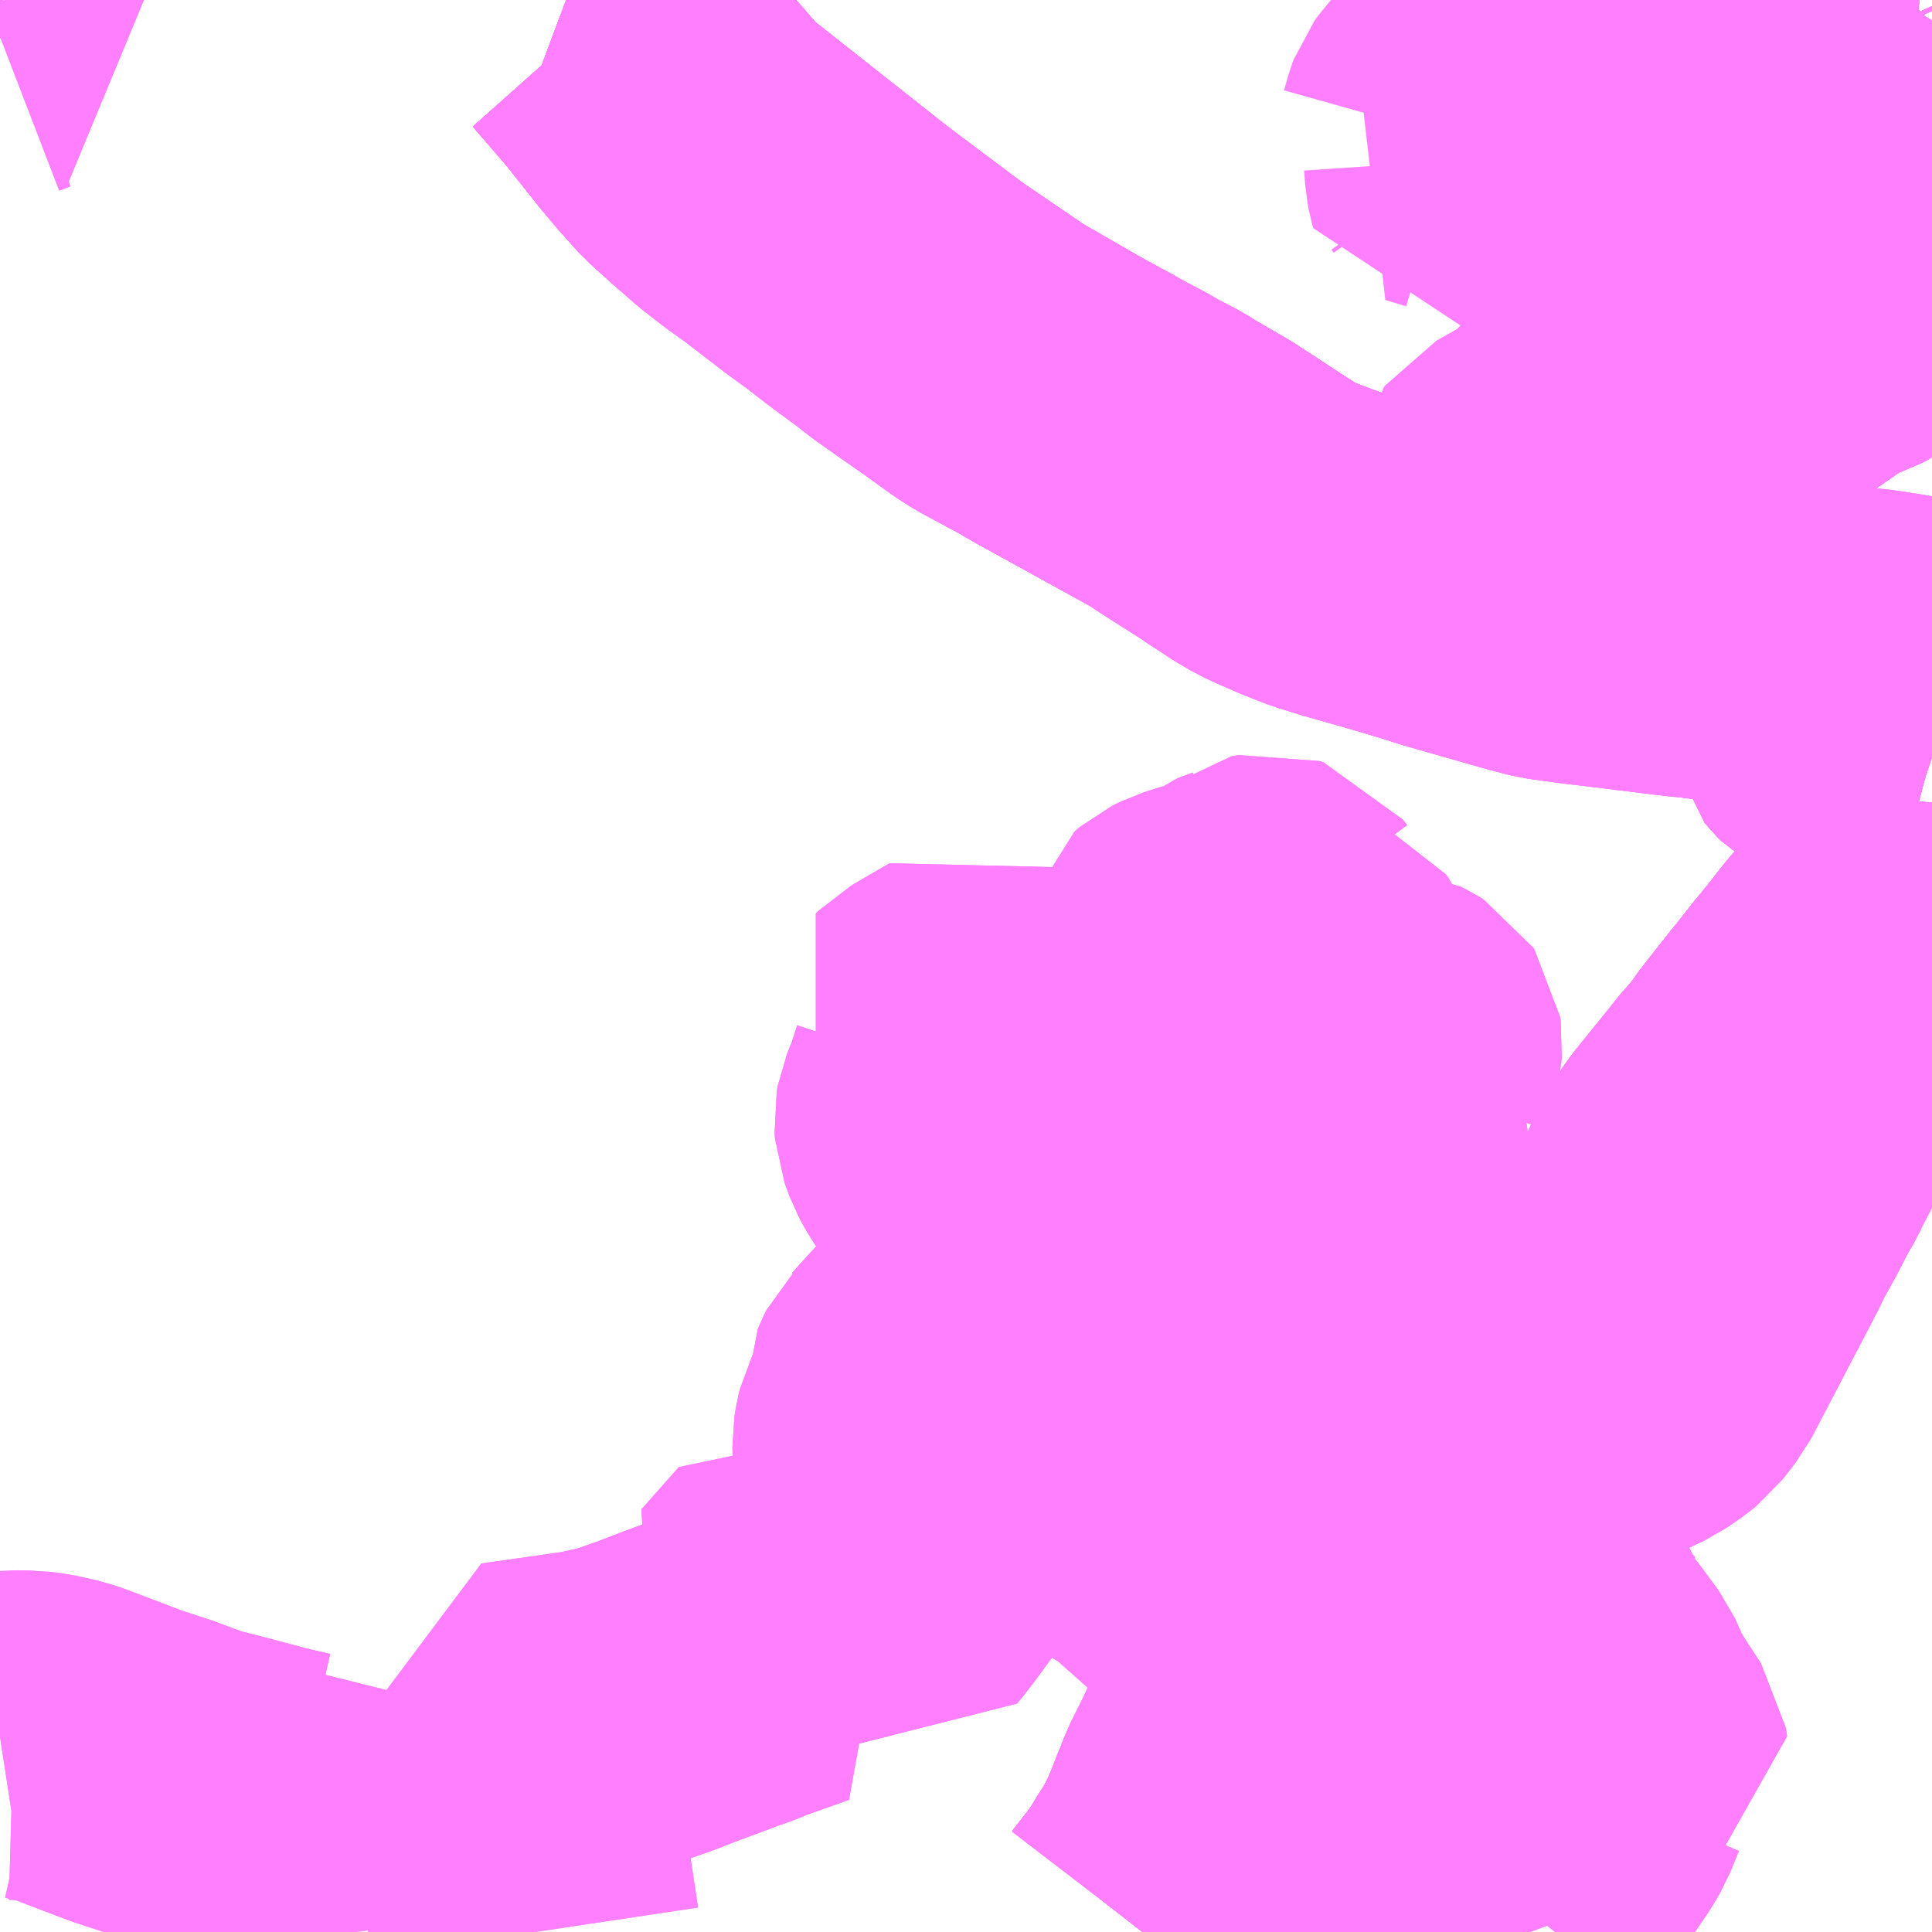 <?xml version="1.0" encoding="UTF-8"?>
<svg  xmlns="http://www.w3.org/2000/svg" xmlns:xlink="http://www.w3.org/1999/xlink" xmlns:go="http://purl.org/svgmap/profile" property="N07_001,N07_002,N07_003,N07_004,N07_005,N07_006,N07_007" viewBox="13825.195 -3638.672 4.395 4.395" go:dataArea="13825.1953125 -3638.671875 4.39453125 4.39453125" >
<globalCoordinateSystem srsName="http://purl.org/crs/84" transform="matrix(100.0,0.0,0.0,-100.0,0.0,0.0)" />
<defs>
 <g id="p0" >
  <circle cx="0.0" cy="0.0" r="3" stroke="green" stroke-width="0.75" vector-effect="non-scaling-stroke" />
 </g>
</defs>
<g fill="none" fill-rule="evenodd" stroke="#FF00FF" stroke-width="0.75" opacity="0.5" vector-effect="non-scaling-stroke" stroke-linejoin="bevel" >
<path content="1,JRバス関東（株）,姫木平中央～上田,10.9,8.0,8.0," xlink:title="1" d="M13827.795,-3634.277L13827.851,-3634.35L13827.869,-3634.382L13827.892,-3634.417L13827.896,-3634.423L13827.921,-3634.473L13827.939,-3634.516L13827.943,-3634.529L13827.954,-3634.553L13827.965,-3634.583L13828.003,-3634.659L13828.009,-3634.676L13828.029,-3634.715L13828.038,-3634.748L13828.062,-3634.8L13828.082,-3634.849L13828.095,-3634.877L13828.119,-3634.922L13828.148,-3634.967L13828.187,-3635.02L13828.209,-3635.047L13828.24,-3635.095L13828.252,-3635.113L13828.266,-3635.145L13828.276,-3635.172L13828.299,-3635.215L13828.312,-3635.25L13828.341,-3635.294L13828.355,-3635.313L13828.358,-3635.318L13828.374,-3635.333L13828.39,-3635.344L13828.407,-3635.352L13828.466,-3635.365L13828.486,-3635.372L13828.504,-3635.379L13828.528,-3635.392L13828.558,-3635.415L13828.583,-3635.435L13828.624,-3635.469L13828.631,-3635.476L13828.644,-3635.489L13828.653,-3635.495L13828.687,-3635.531L13828.696,-3635.541L13828.705,-3635.552L13828.731,-3635.591L13828.745,-3635.618L13828.772,-3635.686L13828.779,-3635.699L13828.801,-3635.718L13828.847,-3635.753L13828.862,-3635.763L13828.887,-3635.78L13828.909,-3635.798L13828.945,-3635.834L13828.962,-3635.852L13828.976,-3635.871L13829.003,-3635.922L13829.032,-3635.986L13829.047,-3636.013L13829.067,-3636.043L13829.109,-3636.095L13829.174,-3636.176L13829.201,-3636.204L13829.219,-3636.232L13829.255,-3636.278L13829.293,-3636.326L13829.3,-3636.334L13829.34,-3636.385L13829.36,-3636.409L13829.391,-3636.448L13829.408,-3636.47L13829.419,-3636.483L13829.452,-3636.523L13829.488,-3636.562L13829.498,-3636.569L13829.516,-3636.593L13829.532,-3636.611L13829.541,-3636.619L13829.566,-3636.648L13829.571,-3636.656L13829.579,-3636.672L13829.579,-3636.686L13829.579,-3636.693L13829.577,-3636.712L13829.59,-3636.846L13829.59,-3636.846M13829.59,-3636.95L13829.587,-3636.951L13829.488,-3636.977L13829.45,-3636.989L13829.439,-3636.992L13829.418,-3637.001L13829.397,-3637.012L13829.375,-3637.025L13829.37,-3637.03L13829.359,-3637.043L13829.349,-3637.089L13829.316,-3637.201L13829.262,-3637.206L13829.145,-3637.221L13829.081,-3637.228L13829.075,-3637.229L13829.048,-3637.232L13829.044,-3637.232L13829.009,-3637.236L13828.871,-3637.253L13828.796,-3637.262L13828.766,-3637.266L13828.752,-3637.268L13828.723,-3637.272L13828.711,-3637.275L13828.684,-3637.282L13828.666,-3637.287L13828.491,-3637.337L13828.455,-3637.349L13828.37,-3637.374L13828.261,-3637.405L13828.21,-3637.421L13828.164,-3637.439L13828.118,-3637.459L13828.094,-3637.47L13828.065,-3637.487L13828.013,-3637.521L13827.994,-3637.534L13827.934,-3637.572L13827.892,-3637.599L13827.872,-3637.613L13827.854,-3637.624L13827.835,-3637.636L13827.818,-3637.645L13827.784,-3637.662L13827.765,-3637.674L13827.704,-3637.706L13827.68,-3637.72L13827.628,-3637.748L13827.611,-3637.757L13827.59,-3637.768L13827.571,-3637.78L13827.53,-3637.802L13827.467,-3637.836L13827.442,-3637.852L13827.374,-3637.901L13827.328,-3637.933L13827.314,-3637.943L13827.303,-3637.951L13827.267,-3637.976L13827.262,-3637.98L13827.23,-3638.005L13827.182,-3638.04L13827.148,-3638.066L13827.123,-3638.086L13827.099,-3638.103L13827.069,-3638.125L13826.978,-3638.195L13826.936,-3638.225L13826.887,-3638.263L13826.863,-3638.284L13826.839,-3638.305L13826.79,-3638.349L13826.745,-3638.399L13826.716,-3638.434L13826.671,-3638.491L13826.635,-3638.536L13826.559,-3638.624L13826.551,-3638.633L13826.546,-3638.638L13826.54,-3638.642L13826.515,-3638.658L13826.499,-3638.666L13826.483,-3638.672"/>
<path content="1,JRバス関東（株）,男女倉～上田,17.7,14.0,14.0," xlink:title="1" d="M13827.795,-3634.277L13827.851,-3634.35L13827.869,-3634.382L13827.892,-3634.417L13827.896,-3634.423L13827.921,-3634.473L13827.939,-3634.516L13827.943,-3634.529L13827.954,-3634.553L13827.965,-3634.583L13828.003,-3634.659L13828.009,-3634.676L13828.029,-3634.715L13828.038,-3634.748L13828.062,-3634.8L13828.082,-3634.849L13828.095,-3634.877L13828.119,-3634.922L13828.148,-3634.967L13828.187,-3635.02L13828.209,-3635.047L13828.24,-3635.095L13828.252,-3635.113L13828.266,-3635.145L13828.276,-3635.172L13828.299,-3635.215L13828.312,-3635.25L13828.341,-3635.294L13828.355,-3635.313L13828.358,-3635.318L13828.374,-3635.333L13828.39,-3635.344L13828.407,-3635.352L13828.466,-3635.365L13828.486,-3635.372L13828.504,-3635.379L13828.528,-3635.392L13828.558,-3635.415L13828.583,-3635.435L13828.624,-3635.469L13828.631,-3635.476L13828.644,-3635.489L13828.653,-3635.495L13828.687,-3635.531L13828.696,-3635.541L13828.705,-3635.552L13828.731,-3635.591L13828.745,-3635.618L13828.772,-3635.686L13828.779,-3635.699L13828.801,-3635.718L13828.847,-3635.753L13828.862,-3635.763L13828.887,-3635.78L13828.909,-3635.798L13828.945,-3635.834L13828.962,-3635.852L13828.976,-3635.871L13829.003,-3635.922L13829.032,-3635.986L13829.047,-3636.013L13829.067,-3636.043L13829.109,-3636.095L13829.174,-3636.176L13829.201,-3636.204L13829.219,-3636.232L13829.255,-3636.278L13829.293,-3636.326L13829.3,-3636.334L13829.34,-3636.385L13829.36,-3636.409L13829.391,-3636.448L13829.408,-3636.47L13829.419,-3636.483L13829.452,-3636.523L13829.488,-3636.562L13829.498,-3636.569L13829.516,-3636.593L13829.532,-3636.611L13829.541,-3636.619L13829.566,-3636.648L13829.571,-3636.656L13829.579,-3636.672L13829.579,-3636.686L13829.579,-3636.693L13829.577,-3636.712L13829.59,-3636.846L13829.59,-3636.846M13829.59,-3636.95L13829.587,-3636.951L13829.488,-3636.977L13829.45,-3636.989L13829.439,-3636.992L13829.418,-3637.001L13829.397,-3637.012L13829.375,-3637.025L13829.37,-3637.03L13829.359,-3637.043L13829.349,-3637.089L13829.316,-3637.201L13829.262,-3637.206L13829.145,-3637.221L13829.081,-3637.228L13829.075,-3637.229L13829.048,-3637.232L13829.044,-3637.232L13829.009,-3637.236L13828.871,-3637.253L13828.796,-3637.262L13828.766,-3637.266L13828.752,-3637.268L13828.723,-3637.272L13828.711,-3637.275L13828.684,-3637.282L13828.666,-3637.287L13828.491,-3637.337L13828.455,-3637.349L13828.37,-3637.374L13828.261,-3637.405L13828.21,-3637.421L13828.164,-3637.439L13828.118,-3637.459L13828.094,-3637.47L13828.065,-3637.487L13828.013,-3637.521L13827.994,-3637.534L13827.934,-3637.572L13827.892,-3637.599L13827.872,-3637.613L13827.854,-3637.624L13827.835,-3637.636L13827.818,-3637.645L13827.784,-3637.662L13827.765,-3637.674L13827.704,-3637.706L13827.68,-3637.72L13827.628,-3637.748L13827.611,-3637.757L13827.59,-3637.768L13827.571,-3637.78L13827.53,-3637.802L13827.467,-3637.836L13827.442,-3637.852L13827.374,-3637.901L13827.328,-3637.933L13827.314,-3637.943L13827.303,-3637.951L13827.267,-3637.976L13827.262,-3637.98L13827.23,-3638.005L13827.182,-3638.04L13827.148,-3638.066L13827.123,-3638.086L13827.099,-3638.103L13827.069,-3638.125L13826.978,-3638.195L13826.936,-3638.225L13826.887,-3638.263L13826.863,-3638.284L13826.839,-3638.305L13826.79,-3638.349L13826.745,-3638.399L13826.716,-3638.434L13826.671,-3638.491L13826.635,-3638.536L13826.559,-3638.624L13826.551,-3638.633L13826.546,-3638.638L13826.54,-3638.642L13826.515,-3638.658L13826.499,-3638.666L13826.483,-3638.672"/>
<path content="1,JRバス関東（株）,美ヶ原高原郷別荘～上田,22.1,18.0,18.0," xlink:title="1" d="M13827.795,-3634.277L13827.851,-3634.35L13827.869,-3634.382L13827.892,-3634.417L13827.896,-3634.423L13827.921,-3634.473L13827.939,-3634.516L13827.943,-3634.529L13827.954,-3634.553L13827.965,-3634.583L13828.003,-3634.659L13828.009,-3634.676L13828.029,-3634.715L13828.038,-3634.748L13828.062,-3634.8L13828.082,-3634.849L13828.095,-3634.877L13828.119,-3634.922L13828.148,-3634.967L13828.187,-3635.02L13828.209,-3635.047L13828.24,-3635.095L13828.252,-3635.113L13828.266,-3635.145L13828.276,-3635.172L13828.299,-3635.215L13828.312,-3635.25L13828.341,-3635.294L13828.355,-3635.313L13828.358,-3635.318L13828.374,-3635.333L13828.39,-3635.344L13828.407,-3635.352L13828.466,-3635.365L13828.486,-3635.372L13828.504,-3635.379L13828.528,-3635.392L13828.558,-3635.415L13828.583,-3635.435L13828.624,-3635.469L13828.631,-3635.476L13828.644,-3635.489L13828.653,-3635.495L13828.687,-3635.531L13828.696,-3635.541L13828.705,-3635.552L13828.731,-3635.591L13828.745,-3635.618L13828.772,-3635.686L13828.779,-3635.699L13828.801,-3635.718L13828.847,-3635.753L13828.862,-3635.763L13828.887,-3635.78L13828.909,-3635.798L13828.945,-3635.834L13828.962,-3635.852L13828.976,-3635.871L13829.003,-3635.922L13829.032,-3635.986L13829.047,-3636.013L13829.067,-3636.043L13829.109,-3636.095L13829.174,-3636.176L13829.201,-3636.204L13829.219,-3636.232L13829.255,-3636.278L13829.293,-3636.326L13829.3,-3636.334L13829.34,-3636.385L13829.36,-3636.409L13829.391,-3636.448L13829.408,-3636.47L13829.419,-3636.483L13829.452,-3636.523L13829.488,-3636.562L13829.498,-3636.569L13829.516,-3636.593L13829.532,-3636.611L13829.541,-3636.619L13829.566,-3636.648L13829.571,-3636.656L13829.579,-3636.672L13829.579,-3636.686L13829.579,-3636.693L13829.577,-3636.712L13829.59,-3636.846L13829.59,-3636.846M13829.59,-3636.95L13829.587,-3636.951L13829.488,-3636.977L13829.45,-3636.989L13829.439,-3636.992L13829.418,-3637.001L13829.397,-3637.012L13829.375,-3637.025L13829.37,-3637.03L13829.359,-3637.043L13829.349,-3637.089L13829.316,-3637.201L13829.262,-3637.206L13829.145,-3637.221L13829.081,-3637.228L13829.075,-3637.229L13829.048,-3637.232L13829.044,-3637.232L13829.009,-3637.236L13828.871,-3637.253L13828.796,-3637.262L13828.766,-3637.266L13828.752,-3637.268L13828.723,-3637.272L13828.711,-3637.275L13828.684,-3637.282L13828.666,-3637.287L13828.491,-3637.337L13828.455,-3637.349L13828.37,-3637.374L13828.261,-3637.405L13828.21,-3637.421L13828.164,-3637.439L13828.118,-3637.459L13828.094,-3637.47L13828.065,-3637.487L13828.013,-3637.521L13827.994,-3637.534L13827.934,-3637.572L13827.892,-3637.599L13827.872,-3637.613L13827.854,-3637.624L13827.835,-3637.636L13827.818,-3637.645L13827.784,-3637.662L13827.765,-3637.674L13827.704,-3637.706L13827.68,-3637.72L13827.628,-3637.748L13827.611,-3637.757L13827.59,-3637.768L13827.571,-3637.78L13827.53,-3637.802L13827.467,-3637.836L13827.442,-3637.852L13827.374,-3637.901L13827.328,-3637.933L13827.314,-3637.943L13827.303,-3637.951L13827.267,-3637.976L13827.262,-3637.98L13827.23,-3638.005L13827.182,-3638.04L13827.148,-3638.066L13827.123,-3638.086L13827.099,-3638.103L13827.069,-3638.125L13826.978,-3638.195L13826.936,-3638.225L13826.887,-3638.263L13826.863,-3638.284L13826.839,-3638.305L13826.79,-3638.349L13826.745,-3638.399L13826.716,-3638.434L13826.671,-3638.491L13826.635,-3638.536L13826.559,-3638.624L13826.551,-3638.633L13826.546,-3638.638L13826.54,-3638.642L13826.515,-3638.658L13826.499,-3638.666L13826.483,-3638.672"/>
<path content="1,上田バス（株）,西丸子線_01_on,5.0,4.0,0.0," xlink:title="1" d="M13826.003,-3634.277L13826.001,-3634.293L13826.008,-3634.377L13826.003,-3634.413L13826.004,-3634.437L13826.003,-3634.441L13825.998,-3634.448L13825.927,-3634.509L13825.891,-3634.547L13825.882,-3634.544L13825.874,-3634.543L13825.869,-3634.543L13825.863,-3634.544L13825.819,-3634.554L13825.791,-3634.561L13825.697,-3634.586L13825.633,-3634.602L13825.555,-3634.631L13825.482,-3634.655L13825.453,-3634.666L13825.356,-3634.703L13825.333,-3634.711L13825.288,-3634.721L13825.264,-3634.724L13825.261,-3634.724L13825.226,-3634.725L13825.208,-3634.723L13825.195,-3634.721"/>
<path content="1,上田バス（株）,西丸子線_02_on,5.0,4.0,0.0," xlink:title="1" d="M13826.003,-3634.277L13826.001,-3634.293L13826.008,-3634.377L13826.003,-3634.413L13826.004,-3634.437L13826.003,-3634.441L13825.998,-3634.448L13825.927,-3634.509L13825.891,-3634.547L13825.882,-3634.544L13825.874,-3634.543L13825.869,-3634.543L13825.863,-3634.544L13825.819,-3634.554L13825.791,-3634.561L13825.697,-3634.586L13825.633,-3634.602L13825.555,-3634.631L13825.482,-3634.655L13825.453,-3634.666L13825.356,-3634.703L13825.333,-3634.711L13825.288,-3634.721L13825.264,-3634.724L13825.261,-3634.724L13825.226,-3634.725L13825.208,-3634.723L13825.195,-3634.721"/>
<path content="1,千曲バス（株）,佐久上田線,13.0,7.0,7.0," xlink:title="1" d="M13826.483,-3638.672L13826.499,-3638.666L13826.515,-3638.658L13826.54,-3638.642L13826.546,-3638.638L13826.551,-3638.633L13826.559,-3638.624L13826.635,-3638.536L13826.716,-3638.434L13826.79,-3638.349L13827.123,-3638.086L13827.303,-3637.951L13827.46,-3637.844L13827.611,-3637.757L13827.872,-3637.613L13827.936,-3637.576L13828.066,-3637.491L13828.096,-3637.473L13828.127,-3637.457L13828.19,-3637.433L13828.238,-3637.416L13828.455,-3637.349L13828.67,-3637.288L13828.721,-3637.275L13828.751,-3637.271L13828.797,-3637.265L13829.075,-3637.229L13829.316,-3637.201L13829.371,-3637.193L13829.39,-3637.192L13829.426,-3637.188L13829.461,-3637.184L13829.479,-3637.181L13829.499,-3637.178L13829.557,-3637.168L13829.59,-3637.16"/>
<path content="1,千曲バス（株）,武石線_01_on,2.5,4.0,4.0," xlink:title="1" d="M13826.483,-3638.672L13826.499,-3638.666L13826.515,-3638.658L13826.54,-3638.642L13826.546,-3638.638L13826.551,-3638.633L13826.559,-3638.624L13826.635,-3638.536L13826.716,-3638.434L13826.79,-3638.349L13827.123,-3638.086L13827.303,-3637.951L13827.46,-3637.844L13827.611,-3637.757L13827.872,-3637.613L13827.936,-3637.576L13828.066,-3637.491L13828.096,-3637.473L13828.127,-3637.457L13828.19,-3637.433L13828.238,-3637.416L13828.455,-3637.349L13828.67,-3637.288L13828.721,-3637.275L13828.751,-3637.271L13828.797,-3637.265L13829.075,-3637.229L13829.316,-3637.201L13829.349,-3637.089L13829.359,-3637.043L13829.37,-3637.03L13829.375,-3637.025L13829.397,-3637.012L13829.418,-3637.001L13829.439,-3636.992L13829.45,-3636.989L13829.488,-3636.977L13829.587,-3636.951L13829.59,-3636.95M13829.59,-3636.846L13829.59,-3636.846L13829.577,-3636.712L13829.579,-3636.693L13829.579,-3636.686L13829.579,-3636.672L13829.571,-3636.656L13829.566,-3636.648L13829.541,-3636.619L13829.532,-3636.611L13829.516,-3636.593L13829.498,-3636.569L13829.419,-3636.483L13829.408,-3636.47L13829.391,-3636.448L13829.36,-3636.409L13829.34,-3636.385L13829.3,-3636.334L13829.293,-3636.326L13829.255,-3636.278L13829.219,-3636.232L13829.201,-3636.204L13829.109,-3636.095L13829.067,-3636.043L13829.047,-3636.013L13829.032,-3635.986L13829.003,-3635.922L13828.976,-3635.871L13828.962,-3635.852L13828.945,-3635.834L13828.909,-3635.798L13828.887,-3635.78L13828.862,-3635.763L13828.847,-3635.753L13828.801,-3635.718L13828.779,-3635.699L13828.772,-3635.686L13828.745,-3635.618L13828.731,-3635.591L13828.705,-3635.552L13828.696,-3635.541L13828.644,-3635.489L13828.631,-3635.476L13828.624,-3635.469L13828.583,-3635.435L13828.558,-3635.415L13828.528,-3635.392L13828.504,-3635.379L13828.486,-3635.372L13828.466,-3635.365L13828.407,-3635.352L13828.39,-3635.344L13828.374,-3635.333L13828.358,-3635.318L13828.355,-3635.313L13828.341,-3635.294L13828.316,-3635.257L13828.299,-3635.215L13828.266,-3635.145L13828.252,-3635.113L13828.24,-3635.095L13828.209,-3635.047L13828.187,-3635.02L13828.148,-3634.967L13828.119,-3634.922L13828.095,-3634.877L13828.082,-3634.849L13828.062,-3634.8L13828.029,-3634.715L13828.003,-3634.659L13827.965,-3634.583L13827.954,-3634.553L13827.943,-3634.529L13827.939,-3634.516L13827.921,-3634.473L13827.896,-3634.423L13827.892,-3634.417L13827.851,-3634.35L13827.794,-3634.277"/>
<path content="1,千曲バス（株）,武石線_02_on,2.5,4.0,4.0," xlink:title="1" d="M13826.483,-3638.672L13826.499,-3638.666L13826.515,-3638.658L13826.54,-3638.642L13826.546,-3638.638L13826.551,-3638.633L13826.559,-3638.624L13826.635,-3638.536L13826.716,-3638.434L13826.79,-3638.349L13827.123,-3638.086L13827.303,-3637.951L13827.46,-3637.844L13827.611,-3637.757L13827.872,-3637.613L13827.936,-3637.576L13828.066,-3637.491L13828.096,-3637.473L13828.127,-3637.457L13828.19,-3637.433L13828.238,-3637.416L13828.455,-3637.349L13828.67,-3637.288L13828.721,-3637.275L13828.751,-3637.271L13828.797,-3637.265L13829.075,-3637.229L13829.316,-3637.201L13829.349,-3637.089L13829.359,-3637.043L13829.37,-3637.03L13829.375,-3637.025L13829.397,-3637.012L13829.418,-3637.001L13829.439,-3636.992L13829.45,-3636.989L13829.488,-3636.977L13829.587,-3636.951L13829.59,-3636.95M13829.59,-3636.846L13829.59,-3636.846L13829.577,-3636.712L13829.579,-3636.693L13829.579,-3636.686L13829.579,-3636.672L13829.571,-3636.656L13829.566,-3636.648L13829.541,-3636.619L13829.532,-3636.611L13829.516,-3636.593L13829.498,-3636.569L13829.419,-3636.483L13829.408,-3636.47L13829.391,-3636.448L13829.36,-3636.409L13829.34,-3636.385L13829.3,-3636.334L13829.293,-3636.326L13829.255,-3636.278L13829.219,-3636.232L13829.201,-3636.204L13829.109,-3636.095L13829.067,-3636.043L13829.047,-3636.013L13829.032,-3635.986L13829.003,-3635.922L13828.976,-3635.871L13828.962,-3635.852L13828.945,-3635.834L13828.909,-3635.798L13828.887,-3635.78L13828.862,-3635.763L13828.847,-3635.753L13828.801,-3635.718L13828.779,-3635.699L13828.772,-3635.686L13828.745,-3635.618L13828.731,-3635.591L13828.705,-3635.552L13828.696,-3635.541L13828.644,-3635.489L13828.631,-3635.476L13828.624,-3635.469L13828.583,-3635.435L13828.558,-3635.415L13828.528,-3635.392L13828.504,-3635.379L13828.486,-3635.372L13828.466,-3635.365L13828.407,-3635.352L13828.39,-3635.344L13828.374,-3635.333L13828.358,-3635.318L13828.355,-3635.313L13828.341,-3635.294L13828.316,-3635.257L13828.299,-3635.215L13828.266,-3635.145L13828.252,-3635.113L13828.24,-3635.095L13828.209,-3635.047L13828.187,-3635.02L13828.148,-3634.967L13828.119,-3634.922L13828.095,-3634.877L13828.082,-3634.849L13828.062,-3634.8L13828.029,-3634.715L13828.003,-3634.659L13827.965,-3634.583L13827.954,-3634.553L13827.943,-3634.529L13827.939,-3634.516L13827.921,-3634.473L13827.896,-3634.423L13827.892,-3634.417L13827.851,-3634.35L13827.794,-3634.277"/>
<path content="1,千曲バス（株）,軽井沢・佐久・小諸・上田～京都・大阪,1.0,1.0,1.0," xlink:title="1" d="M13829.59,-3637.16L13829.557,-3637.168L13829.499,-3637.178L13829.479,-3637.181L13829.461,-3637.184L13829.426,-3637.188L13829.39,-3637.192L13829.371,-3637.193L13829.315,-3637.201L13829.075,-3637.229L13828.797,-3637.265L13828.751,-3637.271L13828.721,-3637.275L13828.67,-3637.288L13828.492,-3637.338L13828.455,-3637.349L13828.238,-3637.416L13828.19,-3637.433L13828.127,-3637.457L13828.096,-3637.473L13828.066,-3637.491L13827.936,-3637.576L13827.872,-3637.613L13827.611,-3637.757L13827.46,-3637.844L13827.303,-3637.951L13827.123,-3638.086L13826.79,-3638.349L13826.716,-3638.434L13826.671,-3638.491L13826.635,-3638.536L13826.559,-3638.624L13826.551,-3638.633L13826.546,-3638.638L13826.54,-3638.642L13826.515,-3638.658L13826.499,-3638.666L13826.483,-3638.672"/>
<path content="1,千曲バス（株）,鹿教湯線_02_on,22.5,18.5,18.5," xlink:title="1" d="M13826.483,-3638.672L13826.499,-3638.666L13826.515,-3638.658L13826.54,-3638.642L13826.546,-3638.638L13826.551,-3638.633L13826.559,-3638.624L13826.635,-3638.536L13826.716,-3638.434L13826.79,-3638.349L13827.123,-3638.086L13827.303,-3637.951L13827.46,-3637.844L13827.611,-3637.757L13827.872,-3637.613L13827.936,-3637.576L13828.066,-3637.491L13828.096,-3637.473L13828.127,-3637.457L13828.19,-3637.433L13828.238,-3637.416L13828.455,-3637.349L13828.67,-3637.288L13828.721,-3637.275L13828.751,-3637.271L13828.797,-3637.265L13829.075,-3637.229L13829.316,-3637.201L13829.349,-3637.089L13829.359,-3637.043L13829.37,-3637.03L13829.375,-3637.025L13829.397,-3637.012L13829.418,-3637.001L13829.439,-3636.992L13829.45,-3636.989L13829.488,-3636.977L13829.587,-3636.951L13829.59,-3636.95M13829.59,-3636.846L13829.59,-3636.846L13829.577,-3636.712L13829.579,-3636.693L13829.579,-3636.686L13829.579,-3636.672L13829.571,-3636.656L13829.566,-3636.648L13829.541,-3636.619L13829.532,-3636.611L13829.516,-3636.593L13829.498,-3636.569L13829.419,-3636.483L13829.408,-3636.47L13829.391,-3636.448L13829.36,-3636.409L13829.34,-3636.385L13829.3,-3636.334L13829.293,-3636.326L13829.255,-3636.278L13829.219,-3636.232L13829.201,-3636.204L13829.109,-3636.095L13829.067,-3636.043L13829.047,-3636.013L13829.032,-3635.986L13829.003,-3635.922L13828.976,-3635.871L13828.962,-3635.852L13828.945,-3635.834L13828.909,-3635.798L13828.887,-3635.78L13828.862,-3635.763L13828.847,-3635.753L13828.801,-3635.718L13828.779,-3635.699L13828.772,-3635.686L13828.745,-3635.618L13828.731,-3635.591L13828.705,-3635.552L13828.696,-3635.541L13828.644,-3635.489L13828.631,-3635.476L13828.624,-3635.469L13828.583,-3635.435L13828.558,-3635.415L13828.528,-3635.392L13828.504,-3635.379L13828.486,-3635.372L13828.466,-3635.365L13828.407,-3635.352L13828.39,-3635.344L13828.374,-3635.333L13828.358,-3635.318L13828.355,-3635.313L13828.341,-3635.294L13828.316,-3635.257L13828.299,-3635.215L13828.266,-3635.145L13828.252,-3635.113L13828.24,-3635.095L13828.209,-3635.047L13828.187,-3635.02L13828.148,-3634.967L13828.119,-3634.922L13828.095,-3634.877L13828.082,-3634.849L13828.062,-3634.8L13828.029,-3634.715L13828.003,-3634.659L13827.965,-3634.583L13827.954,-3634.553L13827.943,-3634.529L13827.939,-3634.516L13827.921,-3634.473L13827.896,-3634.423L13827.892,-3634.417L13827.851,-3634.35L13827.794,-3634.277"/>
<path content="1,菅平観光タクシー（株）,豊殿1,0.4,0.0,0.0," xlink:title="1" d="M13829.426,-3638.106L13829.432,-3638.093L13829.443,-3638.07L13829.452,-3638.061L13829.536,-3638.022L13829.506,-3637.982L13829.446,-3638L13829.441,-3637.994L13829.44,-3637.99L13829.424,-3637.972L13829.412,-3637.961L13829.396,-3637.953L13829.362,-3637.941L13829.343,-3637.931L13829.335,-3637.91L13829.333,-3637.903L13829.327,-3637.885L13829.327,-3637.883L13829.306,-3637.828L13829.294,-3637.828L13829.214,-3637.832L13829.208,-3637.833L13829.182,-3637.835L13829.169,-3637.836L13829.156,-3637.843L13829.165,-3637.854L13829.214,-3637.917L13829.24,-3637.951L13829.262,-3637.974L13829.291,-3638.005L13829.326,-3638.036L13829.371,-3638.07L13829.426,-3638.106"/>
<path content="1,菅平観光タクシー（株）,豊殿1,0.4,0.0,0.0," xlink:title="1" d="M13829.426,-3638.106L13829.472,-3638.136L13829.548,-3638.191L13829.59,-3638.223"/>
<path content="1,菅平観光タクシー（株）,豊殿1,0.4,0.0,0.0," xlink:title="1" d="M13829.59,-3638.597L13829.537,-3638.567L13829.513,-3638.552L13829.487,-3638.538L13829.478,-3638.534L13829.464,-3638.528L13829.457,-3638.527L13829.424,-3638.521L13829.413,-3638.506L13829.371,-3638.465L13829.31,-3638.385L13829.282,-3638.357L13829.275,-3638.343L13829.268,-3638.33L13829.232,-3638.302L13829.203,-3638.331L13829.207,-3638.337L13829.268,-3638.416L13829.298,-3638.455L13829.317,-3638.477L13829.335,-3638.499L13829.343,-3638.506L13829.35,-3638.509L13829.324,-3638.529L13829.32,-3638.538L13829.324,-3638.599L13829.326,-3638.604L13829.462,-3638.607L13829.495,-3638.64L13829.515,-3638.672"/>
<path content="1,菅平観光タクシー（株）,豊殿2,0.2,0.0,0.0," xlink:title="1" d="M13829.426,-3638.106L13829.432,-3638.093L13829.443,-3638.07L13829.452,-3638.061L13829.536,-3638.022L13829.506,-3637.982L13829.446,-3638L13829.441,-3637.994L13829.44,-3637.99L13829.424,-3637.972L13829.412,-3637.961L13829.396,-3637.953L13829.362,-3637.941L13829.343,-3637.931L13829.335,-3637.91L13829.333,-3637.903L13829.327,-3637.885L13829.327,-3637.883L13829.306,-3637.828L13829.294,-3637.828L13829.214,-3637.832L13829.208,-3637.833L13829.182,-3637.835L13829.169,-3637.836L13829.156,-3637.843L13829.165,-3637.854L13829.214,-3637.917L13829.24,-3637.951L13829.262,-3637.974L13829.291,-3638.005L13829.326,-3638.036L13829.371,-3638.07L13829.426,-3638.106"/>
<path content="1,菅平観光タクシー（株）,豊殿2,0.2,0.0,0.0," xlink:title="1" d="M13829.426,-3638.106L13829.472,-3638.136L13829.548,-3638.191L13829.59,-3638.223"/>
<path content="1,菅平観光タクシー（株）,豊殿2,0.2,0.0,0.0," xlink:title="1" d="M13829.59,-3638.597L13829.537,-3638.567L13829.513,-3638.552L13829.487,-3638.538L13829.478,-3638.534L13829.464,-3638.528L13829.457,-3638.527L13829.424,-3638.521L13829.413,-3638.506L13829.371,-3638.465L13829.31,-3638.385L13829.282,-3638.357L13829.275,-3638.343L13829.268,-3638.33L13829.232,-3638.302L13829.203,-3638.331L13829.207,-3638.337L13829.268,-3638.416L13829.298,-3638.455L13829.317,-3638.477L13829.335,-3638.499L13829.343,-3638.506L13829.35,-3638.509L13829.324,-3638.529L13829.32,-3638.538L13829.324,-3638.599L13829.326,-3638.604L13829.462,-3638.607L13829.495,-3638.64L13829.515,-3638.672"/>
<path content="1,菅平観光タクシー（株）,豊殿3,0.4,0.0,0.0," xlink:title="1" d="M13829.426,-3638.106L13829.432,-3638.093L13829.443,-3638.07L13829.452,-3638.061L13829.536,-3638.022L13829.506,-3637.982L13829.446,-3638L13829.441,-3637.994L13829.44,-3637.99L13829.424,-3637.972L13829.412,-3637.961L13829.396,-3637.953L13829.362,-3637.941L13829.343,-3637.931L13829.335,-3637.91L13829.333,-3637.903L13829.327,-3637.885L13829.327,-3637.883L13829.306,-3637.828L13829.294,-3637.828L13829.214,-3637.832L13829.208,-3637.833L13829.182,-3637.835L13829.169,-3637.836L13829.156,-3637.843L13829.165,-3637.854L13829.214,-3637.917L13829.24,-3637.951L13829.262,-3637.974L13829.291,-3638.005L13829.326,-3638.036L13829.371,-3638.07L13829.426,-3638.106"/>
<path content="1,菅平観光タクシー（株）,豊殿3,0.4,0.0,0.0," xlink:title="1" d="M13829.426,-3638.106L13829.472,-3638.136L13829.548,-3638.191L13829.59,-3638.223"/>
<path content="1,菅平観光タクシー（株）,豊殿3,0.4,0.0,0.0," xlink:title="1" d="M13829.59,-3638.597L13829.537,-3638.567L13829.513,-3638.552L13829.487,-3638.538L13829.478,-3638.534L13829.464,-3638.528L13829.457,-3638.527L13829.424,-3638.521L13829.413,-3638.506L13829.371,-3638.465L13829.31,-3638.385L13829.282,-3638.357L13829.275,-3638.343L13829.268,-3638.33L13829.232,-3638.302L13829.203,-3638.331L13829.207,-3638.337L13829.268,-3638.416L13829.298,-3638.455L13829.317,-3638.477L13829.335,-3638.499L13829.343,-3638.506L13829.35,-3638.509L13829.324,-3638.529L13829.32,-3638.538L13829.324,-3638.599L13829.326,-3638.604L13829.462,-3638.607L13829.495,-3638.64L13829.515,-3638.672"/>
<path content="1,菅平観光タクシー（株）,豊殿4,0.2,0.0,0.0," xlink:title="1" d="M13829.426,-3638.106L13829.432,-3638.093L13829.443,-3638.07L13829.452,-3638.061L13829.536,-3638.022L13829.506,-3637.982L13829.446,-3638L13829.441,-3637.994L13829.44,-3637.99L13829.424,-3637.972L13829.412,-3637.961L13829.396,-3637.953L13829.362,-3637.941L13829.343,-3637.931L13829.335,-3637.91L13829.333,-3637.903L13829.327,-3637.885L13829.327,-3637.883L13829.306,-3637.828L13829.294,-3637.828L13829.214,-3637.832L13829.208,-3637.833L13829.182,-3637.835L13829.169,-3637.836L13829.156,-3637.843L13829.165,-3637.854L13829.214,-3637.917L13829.24,-3637.951L13829.262,-3637.974L13829.291,-3638.005L13829.326,-3638.036L13829.371,-3638.07L13829.426,-3638.106"/>
<path content="1,菅平観光タクシー（株）,豊殿4,0.2,0.0,0.0," xlink:title="1" d="M13829.426,-3638.106L13829.472,-3638.136L13829.548,-3638.191L13829.59,-3638.223"/>
<path content="1,菅平観光タクシー（株）,豊殿4,0.2,0.0,0.0," xlink:title="1" d="M13829.59,-3638.597L13829.537,-3638.567L13829.513,-3638.552L13829.487,-3638.538L13829.478,-3638.534L13829.464,-3638.528L13829.457,-3638.527L13829.424,-3638.521L13829.413,-3638.506L13829.371,-3638.465L13829.31,-3638.385L13829.282,-3638.357L13829.275,-3638.343L13829.268,-3638.33L13829.232,-3638.302L13829.203,-3638.331L13829.207,-3638.337L13829.268,-3638.416L13829.298,-3638.455L13829.317,-3638.477L13829.335,-3638.499L13829.343,-3638.506L13829.35,-3638.509L13829.324,-3638.529L13829.32,-3638.538L13829.324,-3638.599L13829.326,-3638.604L13829.462,-3638.607L13829.495,-3638.64L13829.515,-3638.672"/>
<path content="1,菅平観光タクシー（株）,豊殿5,0.2,0.0,0.0," xlink:title="1" d="M13829.426,-3638.106L13829.432,-3638.093L13829.443,-3638.07L13829.452,-3638.061L13829.536,-3638.022L13829.506,-3637.982L13829.446,-3638L13829.441,-3637.994L13829.44,-3637.99L13829.424,-3637.972L13829.412,-3637.961L13829.396,-3637.953L13829.362,-3637.941L13829.343,-3637.931L13829.335,-3637.91L13829.333,-3637.903L13829.327,-3637.885L13829.327,-3637.883L13829.306,-3637.828L13829.294,-3637.828L13829.214,-3637.832L13829.208,-3637.833L13829.182,-3637.835L13829.169,-3637.836L13829.156,-3637.843L13829.165,-3637.854L13829.214,-3637.917L13829.24,-3637.951L13829.262,-3637.974L13829.291,-3638.005L13829.326,-3638.036L13829.371,-3638.07L13829.426,-3638.106"/>
<path content="1,菅平観光タクシー（株）,豊殿5,0.2,0.0,0.0," xlink:title="1" d="M13829.426,-3638.106L13829.472,-3638.136L13829.548,-3638.191L13829.59,-3638.223"/>
<path content="1,菅平観光タクシー（株）,豊殿5,0.2,0.0,0.0," xlink:title="1" d="M13829.59,-3638.597L13829.537,-3638.567L13829.513,-3638.552L13829.487,-3638.538L13829.478,-3638.534L13829.464,-3638.528L13829.457,-3638.527L13829.424,-3638.521L13829.413,-3638.506L13829.371,-3638.465L13829.31,-3638.385L13829.282,-3638.357L13829.275,-3638.343L13829.268,-3638.33L13829.232,-3638.302L13829.203,-3638.331L13829.207,-3638.337L13829.268,-3638.416L13829.298,-3638.455L13829.317,-3638.477L13829.335,-3638.499L13829.343,-3638.506L13829.35,-3638.509L13829.324,-3638.529L13829.32,-3638.538L13829.324,-3638.599L13829.326,-3638.604L13829.462,-3638.607L13829.495,-3638.64L13829.515,-3638.672"/>
<path content="1,菅平観光タクシー（株）,豊殿6,0.2,0.0,0.0," xlink:title="1" d="M13829.426,-3638.106L13829.432,-3638.093L13829.443,-3638.07L13829.452,-3638.061L13829.536,-3638.022L13829.506,-3637.982L13829.446,-3638L13829.441,-3637.994L13829.44,-3637.99L13829.424,-3637.972L13829.412,-3637.961L13829.396,-3637.953L13829.362,-3637.941L13829.343,-3637.931L13829.335,-3637.91L13829.333,-3637.903L13829.327,-3637.885L13829.327,-3637.883L13829.306,-3637.828L13829.294,-3637.828L13829.214,-3637.832L13829.208,-3637.833L13829.182,-3637.835L13829.169,-3637.836L13829.156,-3637.843L13829.165,-3637.854L13829.214,-3637.917L13829.24,-3637.951L13829.262,-3637.974L13829.291,-3638.005L13829.326,-3638.036L13829.371,-3638.07L13829.426,-3638.106"/>
<path content="1,菅平観光タクシー（株）,豊殿6,0.2,0.0,0.0," xlink:title="1" d="M13829.426,-3638.106L13829.472,-3638.136L13829.548,-3638.191L13829.59,-3638.223"/>
<path content="1,菅平観光タクシー（株）,豊殿6,0.2,0.0,0.0," xlink:title="1" d="M13829.59,-3638.597L13829.537,-3638.567L13829.513,-3638.552L13829.487,-3638.538L13829.478,-3638.534L13829.464,-3638.528L13829.457,-3638.527L13829.424,-3638.521L13829.413,-3638.506L13829.371,-3638.465L13829.31,-3638.385L13829.282,-3638.357L13829.275,-3638.343L13829.268,-3638.33L13829.232,-3638.302L13829.203,-3638.331L13829.207,-3638.337L13829.268,-3638.416L13829.298,-3638.455L13829.317,-3638.477L13829.335,-3638.499L13829.343,-3638.506L13829.35,-3638.509L13829.324,-3638.529L13829.32,-3638.538L13829.324,-3638.599L13829.326,-3638.604L13829.462,-3638.607L13829.495,-3638.64L13829.515,-3638.672"/>
<path content="1,近鉄バス（株）,大阪・京都⇔上田・小諸・軽井沢,1.0,1.0,1.0," xlink:title="1" d="M13829.59,-3637.16L13829.557,-3637.168L13829.499,-3637.178L13829.479,-3637.181L13829.461,-3637.184L13829.426,-3637.188L13829.39,-3637.192L13829.371,-3637.193L13829.315,-3637.201L13829.075,-3637.229L13828.797,-3637.265L13828.751,-3637.271L13828.721,-3637.275L13828.67,-3637.288L13828.492,-3637.338L13828.455,-3637.349L13828.238,-3637.416L13828.19,-3637.433L13828.127,-3637.457L13828.096,-3637.473L13828.066,-3637.491L13827.936,-3637.576L13827.872,-3637.613L13827.611,-3637.757L13827.46,-3637.844L13827.303,-3637.951L13827.123,-3638.086L13826.79,-3638.349L13826.716,-3638.434L13826.671,-3638.491L13826.635,-3638.536L13826.559,-3638.624L13826.551,-3638.633L13826.546,-3638.638L13826.54,-3638.642L13826.515,-3638.658L13826.499,-3638.666L13826.483,-3638.672"/>
<path content="3,上田市,オレンジバス城下・塩尻コース,0.4,0.0,0.0," xlink:title="3" d="M13825.195,-3638.664L13825.198,-3638.66L13825.202,-3638.649L13825.209,-3638.638L13825.223,-3638.608L13825.227,-3638.6L13825.221,-3638.598L13825.195,-3638.588"/>
<path content="3,上田市,オレンジバス神川・神科コース,0.4,0.0,0.0," xlink:title="3" d="M13828.492,-3637.338L13828.67,-3637.288L13828.721,-3637.275L13828.751,-3637.271L13828.797,-3637.265L13829.075,-3637.229L13829.316,-3637.201L13829.349,-3637.089L13829.359,-3637.043L13829.37,-3637.03L13829.375,-3637.025L13829.397,-3637.012L13829.418,-3637.001L13829.439,-3636.992L13829.45,-3636.989L13829.488,-3636.977L13829.587,-3636.951L13829.59,-3636.95"/>
<path content="3,上田市,オレンジバス神川・神科コース,0.4,0.0,0.0," xlink:title="3" d="M13828.492,-3637.338L13828.574,-3637.416L13828.587,-3637.428L13828.603,-3637.443L13828.613,-3637.456L13828.627,-3637.482L13828.634,-3637.509L13828.637,-3637.526L13828.643,-3637.566L13828.646,-3637.57L13828.712,-3637.607L13828.737,-3637.62L13828.747,-3637.628L13828.761,-3637.644L13828.767,-3637.651L13828.786,-3637.669L13828.82,-3637.705L13828.857,-3637.697L13828.899,-3637.689L13828.907,-3637.688L13828.916,-3637.687L13829,-3637.683L13829.008,-3637.682L13829.019,-3637.674L13829.031,-3637.666L13829.074,-3637.638L13829.074,-3637.695L13829.076,-3637.716L13829.08,-3637.735L13829.085,-3637.746L13829.093,-3637.763L13829.11,-3637.786L13829.15,-3637.835L13829.156,-3637.843L13829.165,-3637.854L13829.214,-3637.917L13829.24,-3637.951L13829.262,-3637.974L13829.291,-3638.005L13829.326,-3638.036L13829.371,-3638.07L13829.426,-3638.106L13829.472,-3638.136L13829.548,-3638.191L13829.59,-3638.223M13829.59,-3638.597L13829.537,-3638.567L13829.513,-3638.552L13829.487,-3638.538L13829.478,-3638.534L13829.464,-3638.528L13829.457,-3638.527L13829.424,-3638.521L13829.395,-3638.517L13829.367,-3638.512L13829.35,-3638.509L13829.343,-3638.506L13829.335,-3638.499L13829.317,-3638.477L13829.298,-3638.455L13829.268,-3638.416L13829.207,-3638.337L13829.176,-3638.299L13829.159,-3638.288L13829.114,-3638.272L13829.102,-3638.268L13829.081,-3638.259L13829.07,-3638.253L13829.056,-3638.236L13829.047,-3638.223L13829.026,-3638.199L13828.991,-3638.162L13828.949,-3638.122L13828.907,-3638.085L13828.891,-3638.072L13828.875,-3638.093L13828.877,-3638.096L13828.902,-3638.13L13828.908,-3638.142L13828.914,-3638.162L13828.914,-3638.161L13828.914,-3638.178L13828.886,-3638.189L13828.875,-3638.197L13828.864,-3638.214L13828.851,-3638.224L13828.843,-3638.228L13828.829,-3638.236L13828.795,-3638.25L13828.777,-3638.257L13828.765,-3638.261L13828.762,-3638.262L13828.697,-3638.27L13828.672,-3638.271L13828.661,-3638.269L13828.643,-3638.268L13828.628,-3638.265L13828.616,-3638.265L13828.612,-3638.264L13828.6,-3638.263L13828.591,-3638.262L13828.543,-3638.256L13828.541,-3638.263L13828.538,-3638.279L13828.536,-3638.309L13828.534,-3638.315L13828.529,-3638.322L13828.521,-3638.326L13828.503,-3638.334L13828.48,-3638.341L13828.453,-3638.349L13828.474,-3638.361L13828.477,-3638.365L13828.486,-3638.397L13828.489,-3638.405L13828.497,-3638.416L13828.519,-3638.44L13828.559,-3638.477L13828.586,-3638.505L13828.594,-3638.515L13828.595,-3638.516L13828.604,-3638.535L13828.611,-3638.564L13828.616,-3638.572L13828.621,-3638.577L13828.646,-3638.581L13828.712,-3638.588L13828.718,-3638.568L13828.723,-3638.552L13828.722,-3638.531L13828.724,-3638.515L13828.73,-3638.501L13828.731,-3638.485L13828.726,-3638.469L13828.723,-3638.452L13828.727,-3638.441L13828.735,-3638.429L13828.747,-3638.42L13828.785,-3638.487L13828.876,-3638.645L13828.89,-3638.672"/>
<path content="3,上田市,オレンジバス神川・神科コース,0.4,0.0,0.0," xlink:title="3" d="M13826.483,-3638.672L13826.499,-3638.666L13826.515,-3638.658L13826.54,-3638.642L13826.546,-3638.638L13826.551,-3638.633L13826.559,-3638.624L13826.635,-3638.536L13826.716,-3638.434L13826.79,-3638.349L13827.123,-3638.086L13827.303,-3637.951L13827.46,-3637.844L13827.611,-3637.757L13827.872,-3637.613L13827.936,-3637.576L13828.066,-3637.491L13828.096,-3637.473L13828.127,-3637.457L13828.19,-3637.433L13828.238,-3637.416L13828.455,-3637.349L13828.492,-3637.338"/>
<path content="3,上田市,丸子地域循環バス東コース_01_on,2.0,2.0,2.0," xlink:title="3" d="M13827.794,-3634.277L13827.851,-3634.35L13827.892,-3634.417L13827.915,-3634.421L13827.941,-3634.434L13827.965,-3634.448L13827.997,-3634.473L13828.012,-3634.483L13828.035,-3634.497L13828.047,-3634.514L13828.067,-3634.548L13828.069,-3634.555L13828.073,-3634.602L13828.072,-3634.634L13828.072,-3634.645L13828.071,-3634.651L13828.072,-3634.659L13828.079,-3634.674L13828.084,-3634.682L13828.092,-3634.69L13828.101,-3634.697L13828.109,-3634.703L13828.123,-3634.711L13828.129,-3634.713L13828.167,-3634.726L13828.176,-3634.728L13828.211,-3634.733L13828.231,-3634.735L13828.248,-3634.739L13828.262,-3634.744L13828.271,-3634.748L13828.289,-3634.762L13828.301,-3634.774L13828.331,-3634.805L13828.36,-3634.867L13828.398,-3634.937L13828.43,-3635.003"/>
<path content="3,上田市,丸子地域循環バス東コース_01_on,2.0,2.0,2.0," xlink:title="3" d="M13828.43,-3635.003L13828.518,-3635.169L13828.539,-3635.193L13828.569,-3635.238L13828.607,-3635.279L13828.614,-3635.288L13828.686,-3635.357L13828.724,-3635.412L13828.744,-3635.436L13828.772,-3635.448L13828.797,-3635.461L13828.819,-3635.471L13828.829,-3635.473L13828.836,-3635.474L13828.857,-3635.481L13828.864,-3635.484L13828.911,-3635.506L13828.94,-3635.526L13828.955,-3635.538L13828.983,-3635.574L13829.132,-3635.859L13829.147,-3635.89L13829.182,-3635.954L13829.204,-3635.997L13829.223,-3636.03L13829.235,-3636.055L13829.297,-3636.174L13829.308,-3636.199L13829.312,-3636.226L13829.314,-3636.253L13829.31,-3636.279L13829.3,-3636.309L13829.293,-3636.326L13829.3,-3636.334L13829.34,-3636.385L13829.36,-3636.409L13829.391,-3636.448L13829.408,-3636.47L13829.419,-3636.483L13829.449,-3636.465L13829.45,-3636.464L13829.458,-3636.459L13829.528,-3636.396L13829.59,-3636.355M13828.676,-3634.277L13828.673,-3634.285L13828.666,-3634.305L13828.658,-3634.32L13828.644,-3634.342L13828.635,-3634.355L13828.679,-3634.41L13828.709,-3634.445L13828.723,-3634.464L13828.738,-3634.484L13828.77,-3634.531L13828.784,-3634.555L13828.8,-3634.595L13828.806,-3634.609L13828.82,-3634.63L13828.827,-3634.636L13828.829,-3634.638L13828.842,-3634.645L13828.858,-3634.651L13828.89,-3634.664L13828.887,-3634.683L13828.832,-3634.767L13828.818,-3634.797L13828.815,-3634.806L13828.81,-3634.815L13828.781,-3634.864L13828.761,-3634.886L13828.745,-3634.901L13828.735,-3634.918L13828.723,-3634.945L13828.718,-3634.958L13828.716,-3634.961L13828.715,-3634.963L13828.708,-3634.966L13828.685,-3634.972L13828.68,-3634.975L13828.676,-3634.979L13828.66,-3635.003L13828.654,-3635.01L13828.645,-3635.013L13828.635,-3635.015L13828.622,-3635.017L13828.554,-3635.02L13828.514,-3635.02L13828.49,-3635.016L13828.43,-3635.003"/>
<path content="3,上田市,丸子地域循環バス東コース_02_on,2.0,2.0,2.0," xlink:title="3" d="M13827.794,-3634.277L13827.851,-3634.35L13827.892,-3634.417L13827.915,-3634.421L13827.941,-3634.434L13827.965,-3634.448L13827.997,-3634.473L13828.012,-3634.483L13828.035,-3634.497L13828.047,-3634.514L13828.067,-3634.548L13828.069,-3634.555L13828.073,-3634.602L13828.072,-3634.634L13828.072,-3634.645L13828.071,-3634.651L13828.072,-3634.659L13828.079,-3634.674L13828.084,-3634.682L13828.092,-3634.69L13828.101,-3634.697L13828.109,-3634.703L13828.123,-3634.711L13828.129,-3634.713L13828.167,-3634.726L13828.176,-3634.728L13828.211,-3634.733L13828.231,-3634.735L13828.248,-3634.739L13828.262,-3634.744L13828.271,-3634.748L13828.289,-3634.762L13828.301,-3634.774L13828.331,-3634.805L13828.36,-3634.867L13828.398,-3634.937L13828.43,-3635.003"/>
<path content="3,上田市,丸子地域循環バス東コース_02_on,2.0,2.0,2.0," xlink:title="3" d="M13828.43,-3635.003L13828.518,-3635.169L13828.539,-3635.193L13828.569,-3635.238L13828.607,-3635.279L13828.614,-3635.288L13828.686,-3635.357L13828.724,-3635.412L13828.744,-3635.436L13828.772,-3635.448L13828.797,-3635.461L13828.819,-3635.471L13828.829,-3635.473L13828.836,-3635.474L13828.857,-3635.481L13828.864,-3635.484L13828.911,-3635.506L13828.94,-3635.526L13828.955,-3635.538L13828.983,-3635.574L13829.132,-3635.859L13829.147,-3635.89L13829.182,-3635.954L13829.204,-3635.997L13829.223,-3636.03L13829.235,-3636.055L13829.297,-3636.174L13829.308,-3636.199L13829.312,-3636.226L13829.314,-3636.253L13829.31,-3636.279L13829.3,-3636.309L13829.293,-3636.326L13829.3,-3636.334L13829.34,-3636.385L13829.36,-3636.409L13829.391,-3636.448L13829.408,-3636.47L13829.419,-3636.483L13829.449,-3636.465L13829.45,-3636.464L13829.458,-3636.459L13829.528,-3636.396L13829.59,-3636.355M13828.676,-3634.277L13828.673,-3634.285L13828.666,-3634.305L13828.658,-3634.32L13828.644,-3634.342L13828.635,-3634.355L13828.679,-3634.41L13828.709,-3634.445L13828.723,-3634.464L13828.738,-3634.484L13828.77,-3634.531L13828.784,-3634.555L13828.8,-3634.595L13828.806,-3634.609L13828.82,-3634.63L13828.827,-3634.636L13828.829,-3634.638L13828.842,-3634.645L13828.858,-3634.651L13828.89,-3634.664L13828.887,-3634.683L13828.832,-3634.767L13828.818,-3634.797L13828.815,-3634.806L13828.81,-3634.815L13828.781,-3634.864L13828.761,-3634.886L13828.745,-3634.901L13828.735,-3634.918L13828.723,-3634.945L13828.718,-3634.958L13828.716,-3634.961L13828.715,-3634.963L13828.708,-3634.966L13828.685,-3634.972L13828.68,-3634.975L13828.676,-3634.979L13828.66,-3635.003L13828.654,-3635.01L13828.645,-3635.013L13828.635,-3635.015L13828.622,-3635.017L13828.554,-3635.02L13828.514,-3635.02L13828.49,-3635.016L13828.43,-3635.003"/>
<path content="3,上田市,丸子地域循環バス西コース_01_on,2.0,2.0,2.0," xlink:title="3" d="M13827.794,-3634.277L13827.851,-3634.35L13827.892,-3634.417L13827.915,-3634.421L13827.941,-3634.434L13827.965,-3634.448L13827.997,-3634.473L13828.012,-3634.483L13828.035,-3634.497L13828.047,-3634.514L13828.067,-3634.548L13828.069,-3634.555L13828.073,-3634.602L13828.072,-3634.634L13828.072,-3634.645L13828.071,-3634.651L13828.072,-3634.659L13828.079,-3634.674L13828.084,-3634.682L13828.092,-3634.69L13828.101,-3634.697L13828.109,-3634.703L13828.123,-3634.711L13828.129,-3634.713L13828.167,-3634.726L13828.176,-3634.728L13828.211,-3634.733L13828.231,-3634.735L13828.248,-3634.739L13828.262,-3634.744L13828.271,-3634.748L13828.289,-3634.762L13828.301,-3634.774L13828.331,-3634.805L13828.36,-3634.867L13828.398,-3634.937L13828.43,-3635.003L13828.518,-3635.169L13828.539,-3635.193L13828.569,-3635.238L13828.607,-3635.279L13828.614,-3635.288L13828.686,-3635.357L13828.724,-3635.412L13828.672,-3635.431L13828.65,-3635.443L13828.646,-3635.446L13828.64,-3635.453L13828.631,-3635.476L13828.624,-3635.469L13828.583,-3635.435L13828.558,-3635.415L13828.528,-3635.392L13828.504,-3635.379L13828.486,-3635.372L13828.466,-3635.365L13828.407,-3635.352L13828.39,-3635.344L13828.374,-3635.333L13828.358,-3635.318L13828.355,-3635.313L13828.341,-3635.294L13828.316,-3635.257L13828.299,-3635.215L13828.266,-3635.145L13828.252,-3635.113L13828.24,-3635.095L13828.209,-3635.047L13828.187,-3635.02L13828.156,-3635.03L13828.127,-3635.041L13828.107,-3635.048L13828.086,-3635.055L13828.014,-3635.079L13828.003,-3635.082L13827.987,-3635.087L13827.976,-3635.091L13827.933,-3635.103L13827.882,-3635.117L13827.838,-3635.128L13827.833,-3635.141L13827.827,-3635.18L13827.808,-3635.203L13827.792,-3635.216L13827.777,-3635.225L13827.745,-3635.248L13827.738,-3635.256L13827.729,-3635.27L13827.721,-3635.285L13827.748,-3635.294L13827.806,-3635.309L13827.853,-3635.327L13827.879,-3635.341L13827.894,-3635.35L13827.898,-3635.353L13827.909,-3635.361L13827.921,-3635.373L13827.929,-3635.385L13827.937,-3635.398L13827.946,-3635.419L13827.956,-3635.45L13827.962,-3635.486L13827.971,-3635.528L13827.976,-3635.542L13827.979,-3635.551L13827.985,-3635.56L13827.993,-3635.569L13827.996,-3635.571L13828.012,-3635.582L13828.1,-3635.629L13828.109,-3635.634L13828.114,-3635.638L13828.122,-3635.646L13828.127,-3635.656L13828.131,-3635.669L13828.134,-3635.685L13828.138,-3635.704L13828.141,-3635.717L13828.14,-3635.727L13828.136,-3635.733L13828.129,-3635.741L13828.147,-3635.761L13828.159,-3635.785L13828.167,-3635.807L13828.175,-3635.843L13828.174,-3635.891L13828.177,-3635.9L13828.185,-3635.913L13828.194,-3635.928L13828.219,-3635.961L13828.233,-3635.981L13828.273,-3636.038L13828.312,-3636.093L13828.322,-3636.104L13828.342,-3636.117"/>
<path content="3,上田市,丸子地域循環バス西コース_01_on,2.0,2.0,2.0," xlink:title="3" d="M13828.342,-3636.117L13828.333,-3636.148L13828.331,-3636.177L13828.323,-3636.186"/>
<path content="3,上田市,丸子地域循環バス西コース_01_on,2.0,2.0,2.0," xlink:title="3" d="M13828.342,-3636.117L13828.356,-3636.127L13828.379,-3636.143L13828.424,-3636.174L13828.426,-3636.176L13828.494,-3636.223L13828.506,-3636.23L13828.488,-3636.235L13828.446,-3636.235L13828.422,-3636.234L13828.395,-3636.235L13828.38,-3636.238L13828.369,-3636.242L13828.362,-3636.246L13828.36,-3636.25L13828.369,-3636.271L13828.373,-3636.286L13828.374,-3636.298L13828.373,-3636.305L13828.371,-3636.308L13828.363,-3636.313L13828.349,-3636.32L13828.337,-3636.321L13828.308,-3636.32L13828.303,-3636.323L13828.296,-3636.327L13828.29,-3636.334L13828.282,-3636.34L13828.266,-3636.348L13828.262,-3636.351L13828.233,-3636.38L13828.217,-3636.399L13828.211,-3636.41L13828.207,-3636.424L13828.204,-3636.433L13828.198,-3636.44L13828.186,-3636.446L13828.169,-3636.454L13828.14,-3636.463L13828.128,-3636.468L13828.121,-3636.473L13828.117,-3636.483L13828.115,-3636.492L13828.109,-3636.507L13828.095,-3636.527L13828.095,-3636.538L13828.112,-3636.567L13828.096,-3636.57L13828.087,-3636.582L13828.078,-3636.585L13828.061,-3636.582L13828.039,-3636.563L13828.004,-3636.55L13827.987,-3636.536L13827.975,-3636.526L13827.951,-3636.525L13827.932,-3636.519L13827.91,-3636.512L13827.892,-3636.503L13827.88,-3636.493L13827.876,-3636.477L13827.879,-3636.458L13827.886,-3636.438L13827.887,-3636.423L13827.882,-3636.411L13827.847,-3636.39L13827.834,-3636.381L13827.813,-3636.361L13827.797,-3636.34L13827.784,-3636.312L13827.774,-3636.295L13827.747,-3636.267L13827.711,-3636.236L13827.704,-3636.216L13827.686,-3636.213L13827.661,-3636.206L13827.636,-3636.203L13827.622,-3636.203L13827.593,-3636.205L13827.568,-3636.208L13827.551,-3636.215L13827.544,-3636.225L13827.534,-3636.255L13827.512,-3636.307L13827.496,-3636.329L13827.455,-3636.353L13827.407,-3636.384L13827.321,-3636.334L13827.316,-3636.329L13827.321,-3636.324L13827.335,-3636.303L13827.347,-3636.276L13827.358,-3636.257L13827.365,-3636.24L13827.365,-3636.223L13827.348,-3636.171L13827.333,-3636.134L13827.331,-3636.123L13827.332,-3636.11L13827.343,-3636.08L13827.356,-3636.056L13827.365,-3636.043L13827.422,-3635.995L13827.432,-3635.983L13827.448,-3635.951L13827.472,-3635.901L13827.491,-3635.867L13827.498,-3635.86L13827.507,-3635.854L13827.516,-3635.849L13827.575,-3635.826L13827.601,-3635.817L13827.623,-3635.812L13827.659,-3635.809L13827.692,-3635.802L13827.715,-3635.789L13827.707,-3635.769L13827.701,-3635.759L13827.697,-3635.755L13827.694,-3635.752L13827.685,-3635.747L13827.678,-3635.745L13827.634,-3635.736L13827.614,-3635.733L13827.575,-3635.725L13827.515,-3635.711L13827.454,-3635.691L13827.423,-3635.679L13827.409,-3635.669L13827.383,-3635.641L13827.311,-3635.565L13827.285,-3635.536L13827.277,-3635.527L13827.274,-3635.524L13827.272,-3635.52L13827.269,-3635.514L13827.267,-3635.509L13827.267,-3635.497L13827.266,-3635.476L13827.261,-3635.459L13827.242,-3635.421L13827.239,-3635.409L13827.236,-3635.39L13827.237,-3635.355L13827.229,-3635.351L13827.202,-3635.339L13827.214,-3635.249L13827.214,-3635.248L13827.22,-3635.208L13827.225,-3635.206L13827.255,-3635.2L13827.308,-3635.19L13827.329,-3635.186L13827.34,-3635.183L13827.316,-3635.159L13827.301,-3635.142L13827.297,-3635.138L13827.252,-3635.077L13827.233,-3635.052L13827.219,-3635.035L13827.182,-3635.05L13827.16,-3635.058L13827.153,-3635.06L13827.136,-3635.064L13827.127,-3635.066L13827.075,-3635.069L13827.046,-3635.074L13827.02,-3635.086L13826.935,-3634.99L13826.983,-3634.946L13827.001,-3634.931L13826.891,-3634.892L13826.868,-3634.882L13826.839,-3634.872L13826.74,-3634.835L13826.706,-3634.822L13826.694,-3634.817L13826.634,-3634.796L13826.601,-3634.785L13826.584,-3634.782L13826.539,-3634.772L13826.343,-3634.744L13826.368,-3634.57L13826.412,-3634.277"/>
<path content="3,上田市,丸子地域循環バス西コース_02_on,2.0,2.0,2.0," xlink:title="3" d="M13827.794,-3634.277L13827.851,-3634.35L13827.892,-3634.417L13827.915,-3634.421L13827.941,-3634.434L13827.965,-3634.448L13827.997,-3634.473L13828.012,-3634.483L13828.035,-3634.497L13828.047,-3634.514L13828.067,-3634.548L13828.069,-3634.555L13828.073,-3634.602L13828.072,-3634.634L13828.072,-3634.645L13828.071,-3634.651L13828.072,-3634.659L13828.079,-3634.674L13828.084,-3634.682L13828.092,-3634.69L13828.101,-3634.697L13828.109,-3634.703L13828.123,-3634.711L13828.129,-3634.713L13828.167,-3634.726L13828.176,-3634.728L13828.211,-3634.733L13828.231,-3634.735L13828.248,-3634.739L13828.262,-3634.744L13828.271,-3634.748L13828.289,-3634.762L13828.301,-3634.774L13828.331,-3634.805L13828.36,-3634.867L13828.398,-3634.937L13828.43,-3635.003L13828.518,-3635.169L13828.539,-3635.193L13828.569,-3635.238L13828.607,-3635.279L13828.614,-3635.288L13828.686,-3635.357L13828.724,-3635.412L13828.672,-3635.431L13828.65,-3635.443L13828.646,-3635.446L13828.64,-3635.453L13828.631,-3635.476L13828.624,-3635.469L13828.583,-3635.435L13828.558,-3635.415L13828.528,-3635.392L13828.504,-3635.379L13828.486,-3635.372L13828.466,-3635.365L13828.407,-3635.352L13828.39,-3635.344L13828.374,-3635.333L13828.358,-3635.318L13828.355,-3635.313L13828.341,-3635.294L13828.316,-3635.257L13828.299,-3635.215L13828.266,-3635.145L13828.252,-3635.113L13828.24,-3635.095L13828.209,-3635.047L13828.187,-3635.02L13828.156,-3635.03L13828.127,-3635.041L13828.107,-3635.048L13828.086,-3635.055L13828.014,-3635.079L13828.003,-3635.082L13827.987,-3635.087L13827.976,-3635.091L13827.933,-3635.103L13827.882,-3635.117L13827.838,-3635.128L13827.833,-3635.141L13827.827,-3635.18L13827.808,-3635.203L13827.792,-3635.216L13827.777,-3635.225L13827.745,-3635.248L13827.738,-3635.256L13827.729,-3635.27L13827.721,-3635.285L13827.748,-3635.294L13827.806,-3635.309L13827.853,-3635.327L13827.879,-3635.341L13827.894,-3635.35L13827.898,-3635.353L13827.909,-3635.361L13827.921,-3635.373L13827.929,-3635.385L13827.937,-3635.398L13827.946,-3635.419L13827.956,-3635.45L13827.962,-3635.486L13827.971,-3635.528L13827.976,-3635.542L13827.979,-3635.551L13827.985,-3635.56L13827.993,-3635.569L13827.996,-3635.571L13828.012,-3635.582L13828.1,-3635.629L13828.109,-3635.634L13828.114,-3635.638L13828.122,-3635.646L13828.127,-3635.656L13828.131,-3635.669L13828.134,-3635.685L13828.138,-3635.704L13828.141,-3635.717L13828.14,-3635.727L13828.136,-3635.733L13828.129,-3635.741L13828.147,-3635.761L13828.159,-3635.785L13828.167,-3635.807L13828.175,-3635.843L13828.174,-3635.891L13828.177,-3635.9L13828.185,-3635.913L13828.194,-3635.928L13828.219,-3635.961L13828.233,-3635.981L13828.273,-3636.038L13828.312,-3636.093L13828.322,-3636.104L13828.342,-3636.117"/>
<path content="3,上田市,丸子地域循環バス西コース_02_on,2.0,2.0,2.0," xlink:title="3" d="M13828.342,-3636.117L13828.333,-3636.148L13828.331,-3636.177L13828.323,-3636.186"/>
<path content="3,上田市,丸子地域循環バス西コース_02_on,2.0,2.0,2.0," xlink:title="3" d="M13828.342,-3636.117L13828.356,-3636.127L13828.379,-3636.143L13828.424,-3636.174L13828.426,-3636.176L13828.494,-3636.223L13828.506,-3636.23L13828.488,-3636.235L13828.446,-3636.235L13828.422,-3636.234L13828.395,-3636.235L13828.38,-3636.238L13828.369,-3636.242L13828.362,-3636.246L13828.36,-3636.25L13828.369,-3636.271L13828.373,-3636.286L13828.374,-3636.298L13828.373,-3636.305L13828.371,-3636.308L13828.363,-3636.313L13828.349,-3636.32L13828.337,-3636.321L13828.308,-3636.32L13828.303,-3636.323L13828.296,-3636.327L13828.29,-3636.334L13828.282,-3636.34L13828.266,-3636.348L13828.262,-3636.351L13828.233,-3636.38L13828.217,-3636.399L13828.211,-3636.41L13828.207,-3636.424L13828.204,-3636.433L13828.198,-3636.44L13828.186,-3636.446L13828.169,-3636.454L13828.14,-3636.463L13828.128,-3636.468L13828.121,-3636.473L13828.117,-3636.483L13828.115,-3636.492L13828.109,-3636.507L13828.095,-3636.527L13828.095,-3636.538L13828.112,-3636.567L13828.096,-3636.57L13828.087,-3636.582L13828.078,-3636.585L13828.061,-3636.582L13828.039,-3636.563L13828.004,-3636.55L13827.987,-3636.536L13827.975,-3636.526L13827.951,-3636.525L13827.932,-3636.519L13827.91,-3636.512L13827.892,-3636.503L13827.88,-3636.493L13827.876,-3636.477L13827.879,-3636.458L13827.886,-3636.438L13827.887,-3636.423L13827.882,-3636.411L13827.847,-3636.39L13827.834,-3636.381L13827.813,-3636.361L13827.797,-3636.34L13827.784,-3636.312L13827.774,-3636.295L13827.747,-3636.267L13827.711,-3636.236L13827.704,-3636.216L13827.686,-3636.213L13827.661,-3636.206L13827.636,-3636.203L13827.622,-3636.203L13827.593,-3636.205L13827.568,-3636.208L13827.551,-3636.215L13827.544,-3636.225L13827.534,-3636.255L13827.512,-3636.307L13827.496,-3636.329L13827.455,-3636.353L13827.407,-3636.384L13827.321,-3636.334L13827.316,-3636.329L13827.321,-3636.324L13827.335,-3636.303L13827.347,-3636.276L13827.358,-3636.257L13827.365,-3636.24L13827.365,-3636.223L13827.348,-3636.171L13827.333,-3636.134L13827.331,-3636.123L13827.332,-3636.11L13827.343,-3636.08L13827.356,-3636.056L13827.365,-3636.043L13827.422,-3635.995L13827.432,-3635.983L13827.448,-3635.951L13827.472,-3635.901L13827.491,-3635.867L13827.498,-3635.86L13827.507,-3635.854L13827.516,-3635.849L13827.575,-3635.826L13827.601,-3635.817L13827.623,-3635.812L13827.659,-3635.809L13827.692,-3635.802L13827.715,-3635.789L13827.707,-3635.769L13827.701,-3635.759L13827.697,-3635.755L13827.694,-3635.752L13827.685,-3635.747L13827.678,-3635.745L13827.634,-3635.736L13827.614,-3635.733L13827.575,-3635.725L13827.515,-3635.711L13827.454,-3635.691L13827.423,-3635.679L13827.409,-3635.669L13827.383,-3635.641L13827.311,-3635.565L13827.285,-3635.536L13827.277,-3635.527L13827.274,-3635.524L13827.272,-3635.52L13827.269,-3635.514L13827.267,-3635.509L13827.267,-3635.497L13827.266,-3635.476L13827.261,-3635.459L13827.242,-3635.421L13827.239,-3635.409L13827.236,-3635.39L13827.237,-3635.355L13827.229,-3635.351L13827.202,-3635.339L13827.214,-3635.249L13827.214,-3635.248L13827.22,-3635.208L13827.225,-3635.206L13827.255,-3635.2L13827.308,-3635.19L13827.329,-3635.186L13827.34,-3635.183L13827.316,-3635.159L13827.301,-3635.142L13827.297,-3635.138L13827.252,-3635.077L13827.233,-3635.052L13827.219,-3635.035L13827.182,-3635.05L13827.16,-3635.058L13827.153,-3635.06L13827.136,-3635.064L13827.127,-3635.066L13827.075,-3635.069L13827.046,-3635.074L13827.02,-3635.086L13826.935,-3634.99L13826.983,-3634.946L13827.001,-3634.931L13826.891,-3634.892L13826.868,-3634.882L13826.839,-3634.872L13826.74,-3634.835L13826.706,-3634.822L13826.694,-3634.817L13826.634,-3634.796L13826.601,-3634.785L13826.584,-3634.782L13826.539,-3634.772L13826.343,-3634.744L13826.368,-3634.57L13826.412,-3634.277"/>
<path content="3,長和町,長和町_01_on,20.7,21.3,21.3," xlink:title="3" d="M13826.483,-3638.672L13826.499,-3638.666L13826.515,-3638.658L13826.54,-3638.642L13826.546,-3638.638L13826.551,-3638.633L13826.559,-3638.624L13826.635,-3638.536L13826.716,-3638.434L13826.79,-3638.349L13827.123,-3638.086L13827.303,-3637.951L13827.46,-3637.844L13827.611,-3637.757L13827.872,-3637.613L13827.936,-3637.576L13828.066,-3637.491L13828.096,-3637.473L13828.127,-3637.457L13828.19,-3637.433L13828.238,-3637.416L13828.455,-3637.349L13828.67,-3637.288L13828.721,-3637.275L13828.751,-3637.271L13828.797,-3637.265L13829.075,-3637.229L13829.316,-3637.201L13829.349,-3637.089L13829.359,-3637.043L13829.37,-3637.03L13829.375,-3637.025L13829.397,-3637.012L13829.418,-3637.001L13829.439,-3636.992L13829.45,-3636.989L13829.488,-3636.977L13829.587,-3636.951L13829.59,-3636.95M13829.59,-3636.846L13829.59,-3636.846L13829.577,-3636.712L13829.579,-3636.693L13829.579,-3636.686L13829.579,-3636.672L13829.571,-3636.656L13829.566,-3636.648L13829.541,-3636.619L13829.532,-3636.611L13829.516,-3636.593L13829.498,-3636.569L13829.419,-3636.483L13829.408,-3636.47L13829.391,-3636.448L13829.36,-3636.409L13829.34,-3636.385L13829.3,-3636.334L13829.293,-3636.326L13829.255,-3636.278L13829.219,-3636.232L13829.201,-3636.204L13829.109,-3636.095L13829.067,-3636.043L13829.047,-3636.013L13829.032,-3635.986L13829.003,-3635.922L13828.976,-3635.871L13828.962,-3635.852L13828.945,-3635.834L13828.909,-3635.798L13828.887,-3635.78L13828.862,-3635.763L13828.847,-3635.753L13828.801,-3635.718L13828.779,-3635.699L13828.772,-3635.686L13828.745,-3635.618L13828.731,-3635.591L13828.705,-3635.552L13828.696,-3635.541L13828.644,-3635.489L13828.631,-3635.476L13828.624,-3635.469L13828.583,-3635.435L13828.558,-3635.415L13828.528,-3635.392L13828.504,-3635.379L13828.486,-3635.372L13828.466,-3635.365L13828.407,-3635.352L13828.39,-3635.344L13828.374,-3635.333L13828.358,-3635.318L13828.355,-3635.313L13828.341,-3635.294L13828.316,-3635.257L13828.299,-3635.215L13828.266,-3635.145L13828.252,-3635.113L13828.24,-3635.095L13828.209,-3635.047L13828.187,-3635.02L13828.148,-3634.967L13828.119,-3634.922L13828.095,-3634.877L13828.082,-3634.849L13828.062,-3634.8L13828.029,-3634.715L13828.003,-3634.659L13827.965,-3634.583L13827.954,-3634.553L13827.943,-3634.529L13827.939,-3634.516L13827.921,-3634.473L13827.896,-3634.423L13827.892,-3634.417L13827.851,-3634.35L13827.794,-3634.277"/>
</g>
</svg>
